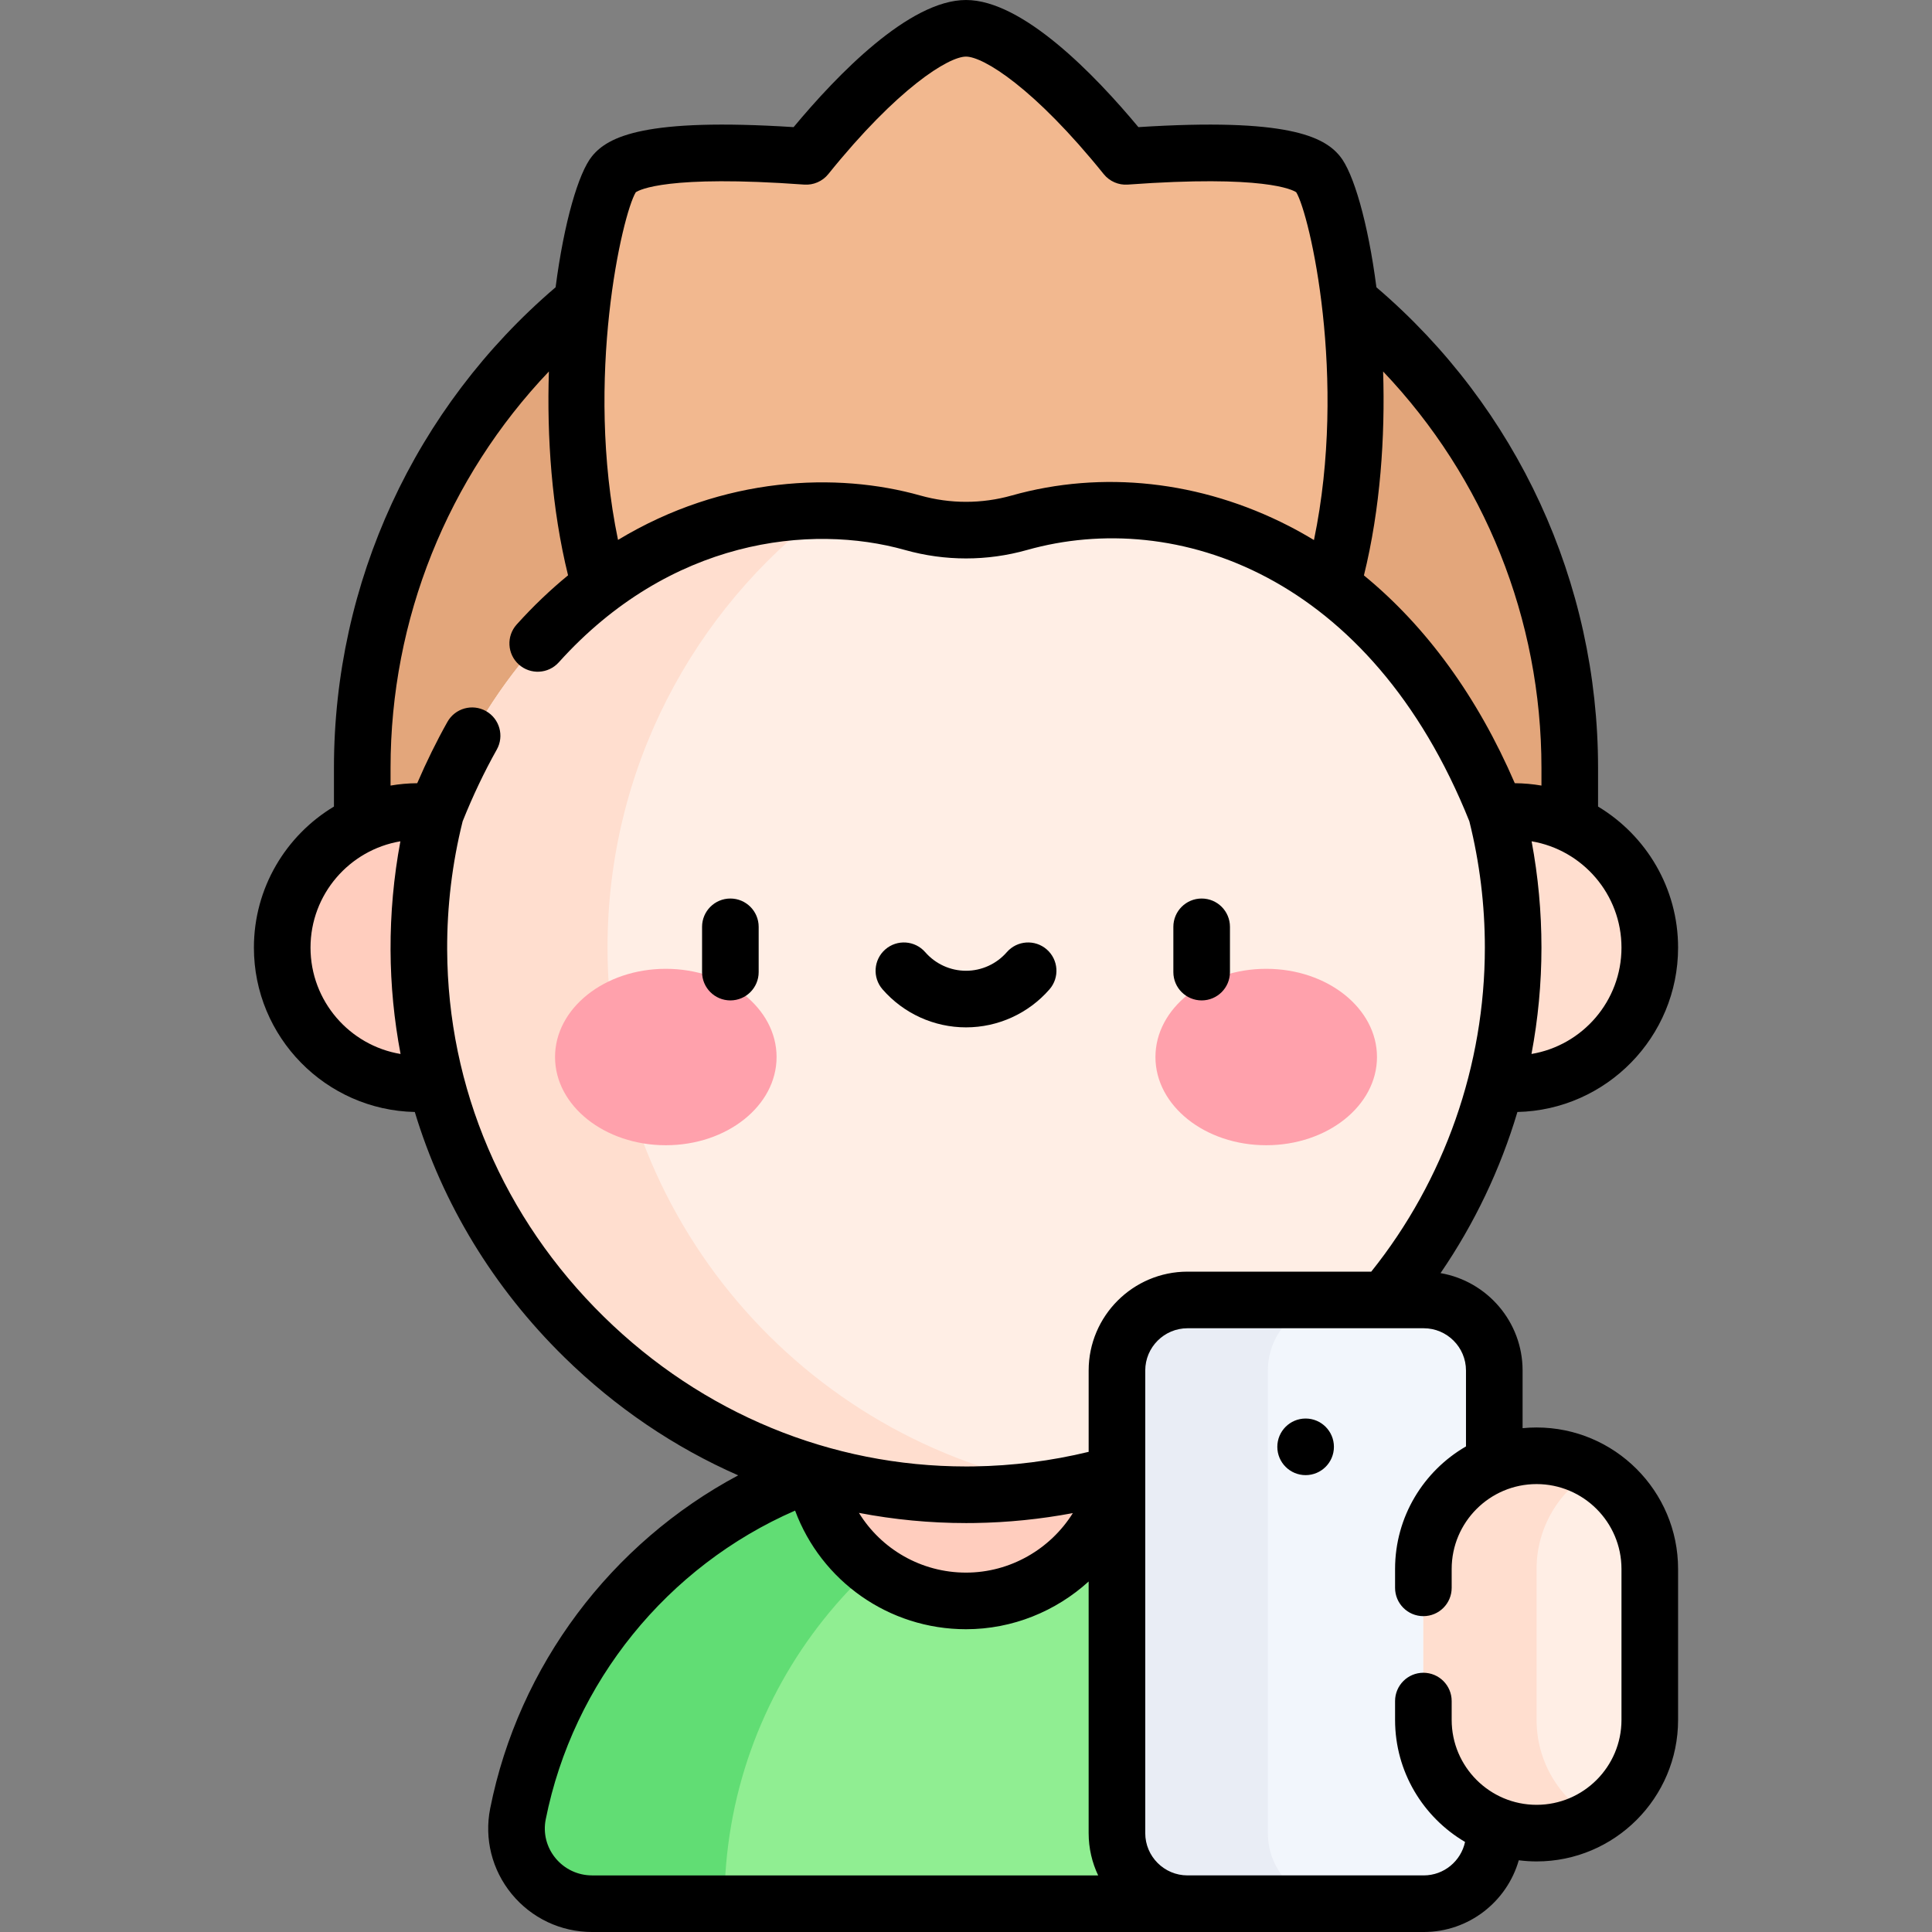 <svg id="Capa_1" enable-background="new 0 0 512 512" height="512" viewBox="0 0 512 512" width="512" xmlns="http://www.w3.org/2000/svg"><rect x="0" y="0" width="512" height="512" fill="#808080" stroke="none"/><g><g><path d="m256.002 383.425c-58.724 0-107.684 41.808-118.738 97.283-2.456 12.324 7.076 23.793 19.643 23.793h157.801v-105.908c-17.391-9.66-37.404-15.168-58.706-15.168z" fill="#90ee92"/></g><g><path d="m284.537 386.813c-9.151-2.211-18.706-3.388-28.537-3.388-58.724 0-107.684 41.808-118.738 97.282-2.456 12.324 7.076 23.793 19.643 23.793h35.081c-.001-57.042 39.449-104.862 92.551-117.687z" fill="#61dd74"/></g><g><path d="m296.251 390.285c-12.594-4.438-26.138-6.861-40.249-6.861-14.11 0-27.654 2.42-40.247 6.857 3.263 19.285 20.035 33.976 40.248 33.976 20.212.001 36.984-14.688 40.248-33.972z" fill="#ffcdbe"/></g><g><g><path d="m256.002 43.501c-88.366 0-160 71.634-160 160v15.245h320v-15.246c0-88.365-71.635-159.999-160-159.999z" fill="#e3a67b"/></g></g><g><path d="m349.3 46.145c-5.184-6.366-28.793-6.322-50.962-4.708-16.025-19.896-32.502-33.937-42.336-33.937-9.835 0-26.312 14.041-42.336 33.937-22.169-1.613-45.778-1.657-50.962 4.708-10.299 12.646-39.202 180.855 93.298 180.855s103.596-168.209 93.298-180.855z" fill="#f2b88f"/></g><g><circle cx="401.129" cy="251.131" fill="#ffdecf" r="36.081"/></g><g><circle cx="110.871" cy="251.131" fill="#ffcdbe" r="36.081"/></g><g><g><path d="m241.876 138.538c-40.954-11.542-98.331 6.06-126.419 76.799-2.956 11.641-4.508 23.843-4.455 36.416.337 79.84 67.37 145.549 147.202 144.36 79.065-1.178 142.797-65.638 142.797-144.984 0-12.353-1.549-24.343-4.456-35.792-28.088-70.738-85.465-88.341-126.419-76.799-9.252 2.608-18.997 2.608-28.25 0z" fill="#ffeee5"/></g></g><g><g><path d="m161.002 251.128c0-47.344 22.696-89.38 57.796-115.841-37.302-.373-80.232 21.854-103.34 80.05-2.956 11.641-4.508 23.843-4.455 36.416.337 79.84 67.37 145.549 147.202 144.36 7.761-.116 15.372-.85 22.792-2.139-68.164-11.85-119.995-71.292-119.995-142.846z" fill="#ffdecf"/></g></g><g><g><g><ellipse cx="176.447" cy="280.122" fill="#ffa1ac" rx="29.355" ry="23.377"/></g><g><ellipse cx="335.56" cy="280.122" fill="#ffa1ac" rx="29.355" ry="23.377"/></g></g><g><path d="m193.555 265.119c-4.142 0-7.5-3.358-7.5-7.5v-12c0-4.142 3.358-7.5 7.5-7.5s7.5 3.358 7.5 7.5v12c0 4.142-3.358 7.5-7.5 7.5z"/></g><g><path d="m318.452 265.119c-4.143 0-7.5-3.358-7.5-7.5v-12c0-4.142 3.357-7.5 7.5-7.5s7.5 3.358 7.5 7.5v12c0 4.142-3.357 7.5-7.5 7.5z"/></g><g><path d="m256.003 272.262c-8.478 0-16.539-3.671-22.118-10.073-2.721-3.123-2.396-7.86.727-10.582 3.124-2.721 7.86-2.396 10.582.727 2.729 3.132 6.669 4.928 10.81 4.928s8.081-1.796 10.812-4.929c2.721-3.123 7.459-3.447 10.581-.726 3.123 2.722 3.447 7.459.726 10.582-5.581 6.402-13.644 10.073-22.12 10.073z"/></g></g><g><path d="m396.003 363.204v122.592c0 10.33-8.374 18.704-18.704 18.704h-62.592c-10.33 0-18.704-8.374-18.704-18.704v-122.592c0-10.33 8.374-18.704 18.704-18.704h62.592c10.33 0 18.704 8.374 18.704 18.704z" fill="#f2f6fc"/></g><g><path d="m336.003 485.796v-122.592c0-10.33 8.374-18.704 18.704-18.704h-40c-10.33 0-18.704 8.374-18.704 18.704v122.592c0 10.33 8.374 18.704 18.704 18.704h40c-10.33 0-18.704-8.374-18.704-18.704z" fill="#e9edf5"/></g><g><path d="m407.21 485.796c-16.569 0-30-13.431-30-30v-40c0-16.569 13.431-30 30-30 16.569 0 30 13.431 30 30v40c0 16.569-13.432 30-30 30z" fill="#ffeee5"/></g><g><path d="m407.21 455.796v-40c0-11.102 6.036-20.789 15-25.977-4.414-2.554-9.534-4.023-15-4.023-16.569 0-30 13.432-30 30v40c0 16.568 13.431 30 30 30 5.466 0 10.586-1.469 15-4.023-8.965-5.188-15-14.875-15-25.977z" fill="#ffdecf"/></g><g><circle cx="346.003" cy="383.425" r="7.5"/><path d="m407.21 378.296c-1.251 0-2.487.064-3.707.185v-15.276c0-12.928-9.413-23.692-21.744-25.817 8.993-13.116 15.854-27.541 20.373-42.701 23.567-.537 42.578-19.861 42.578-43.556 0-15.856-8.514-29.757-21.208-37.383v-10.248c0-49.161-21.388-95.452-58.738-127.368-2.233-17.238-6.089-30.351-9.649-34.722-4.281-5.257-14.057-10.234-53.428-7.719-11.5-13.82-30.653-33.691-45.686-33.691-15.032 0-34.186 19.871-45.686 33.69-39.374-2.514-49.146 2.462-53.427 7.719-3.558 4.368-7.412 17.481-9.646 34.72-37.349 31.915-58.741 78.214-58.741 127.371v10.246c-12.696 7.625-21.211 21.527-21.211 37.385 0 23.714 19.041 43.051 42.636 43.557 7.329 24.24 20.778 46.504 39.587 64.958 13.655 13.396 29.264 23.934 46.119 31.334-33.645 17.962-58.18 50.4-65.724 88.262-1.604 8.047.471 16.312 5.691 22.675 5.257 6.408 13.023 10.083 21.307 10.083h220.393c11.955 0 22.058-8.05 25.192-19.011 1.547.195 3.12.307 4.719.307 20.678 0 37.5-16.822 37.5-37.5v-40c0-20.678-16.822-37.5-37.5-37.5zm-1.351-98.983c1.741-9.245 2.643-18.679 2.643-28.184 0-9.474-.877-18.913-2.607-28.174 13.498 2.276 23.815 14.041 23.815 28.176 0 14.148-10.335 25.921-23.851 28.182zm2.643-75.813v4.686c-2.301-.394-4.66-.612-7.068-.629-9.859-22.864-23.439-41.52-39.98-55.071 4.37-17.713 5.64-36.749 5.087-54.04 26.848 28.218 41.961 65.624 41.961 105.054zm-195.38-154.583c2.45.177 4.842-.859 6.386-2.776 18.4-22.848 31.905-31.141 36.493-31.141s18.094 8.293 36.495 31.141c1.543 1.918 3.941 2.957 6.385 2.776 36.208-2.636 43.686 1.386 44.637 2.035 3.567 5.849 13.626 49.254 4.697 92.167-2.17-1.312-4.377-2.554-6.626-3.709-23.353-11.994-49.452-14.869-73.495-8.091-7.909 2.229-16.272 2.229-24.182 0-22.076-6.221-52.123-5.163-80.13 11.763-8.915-42.903 1.141-86.288 4.705-92.13.95-.648 8.429-4.669 44.635-2.035zm-130.832 202.214c0-14.136 10.318-25.901 23.816-28.176-1.77 9.473-2.644 19.133-2.604 28.83.039 9.328.942 18.532 2.651 27.531-13.521-2.257-23.863-14.033-23.863-28.185zm36.213.59c-.049-11.521 1.333-22.98 4.106-34.069 2.685-6.707 5.726-13.098 9.042-19.001 2.028-3.611.746-8.184-2.866-10.212-3.612-2.029-8.183-.746-10.212 2.866-2.879 5.125-5.557 10.577-8.003 16.253-2.408.017-4.768.234-7.069.628v-4.686c0-39.427 15.114-76.839 41.963-105.056-.553 17.286.714 36.314 5.079 54.02-4.663 3.824-9.221 8.148-13.618 13.037-2.77 3.08-2.519 7.822.562 10.592 3.079 2.769 7.822 2.518 10.592-.562 29.431-32.725 66.697-36.838 91.764-29.774 10.572 2.98 21.75 2.98 32.319 0 39.609-11.166 91.165 6.761 117.233 71.895 2.726 10.899 4.107 22.16 4.107 33.477 0 31.208-10.671 61.583-30.106 85.871h-48.689c-14.449 0-26.204 11.755-26.204 26.204v21.55c-9.918 2.402-20.12 3.706-30.409 3.859-.685.01-1.366.015-2.048.015-35.859 0-69.89-14.048-96.028-39.69-26.617-26.113-41.361-60.639-41.515-97.217zm165.811 149.268c-5.961 9.546-16.591 15.769-28.31 15.769-11.868 0-22.459-6.228-28.375-15.827 9.287 1.78 18.787 2.698 28.41 2.698.758 0 1.519-.006 2.278-.017 8.753-.131 17.451-1.019 25.997-2.623zm-137.118 91.414c-2.36-2.877-3.299-6.605-2.577-10.229 7.25-36.386 32.264-67.112 66.091-81.853 6.917 18.633 24.798 31.438 45.293 31.438 12.326 0 23.815-4.756 32.5-12.649v66.687c0 4.007.907 7.805 2.522 11.204h-134.119c-3.774-.001-7.313-1.676-9.71-4.598zm282.514-36.607c0 12.407-10.094 22.5-22.5 22.5s-22.5-10.093-22.5-22.5v-5c0-4.142-3.357-7.5-7.5-7.5s-7.5 3.358-7.5 7.5v5c0 13.765 7.46 25.814 18.544 32.336-1.078 5.06-5.579 8.868-10.955 8.868h-62.592c-6.178 0-11.204-5.026-11.204-11.204v-122.592c0-6.178 5.026-11.204 11.204-11.204h62.592c6.178 0 11.204 5.026 11.204 11.204v20.112c-11.221 6.488-18.793 18.612-18.793 32.48v5c0 4.142 3.357 7.5 7.5 7.5s7.5-3.358 7.5-7.5v-5c0-12.407 10.094-22.5 22.5-22.5s22.5 10.093 22.5 22.5z"/></g></g></svg>